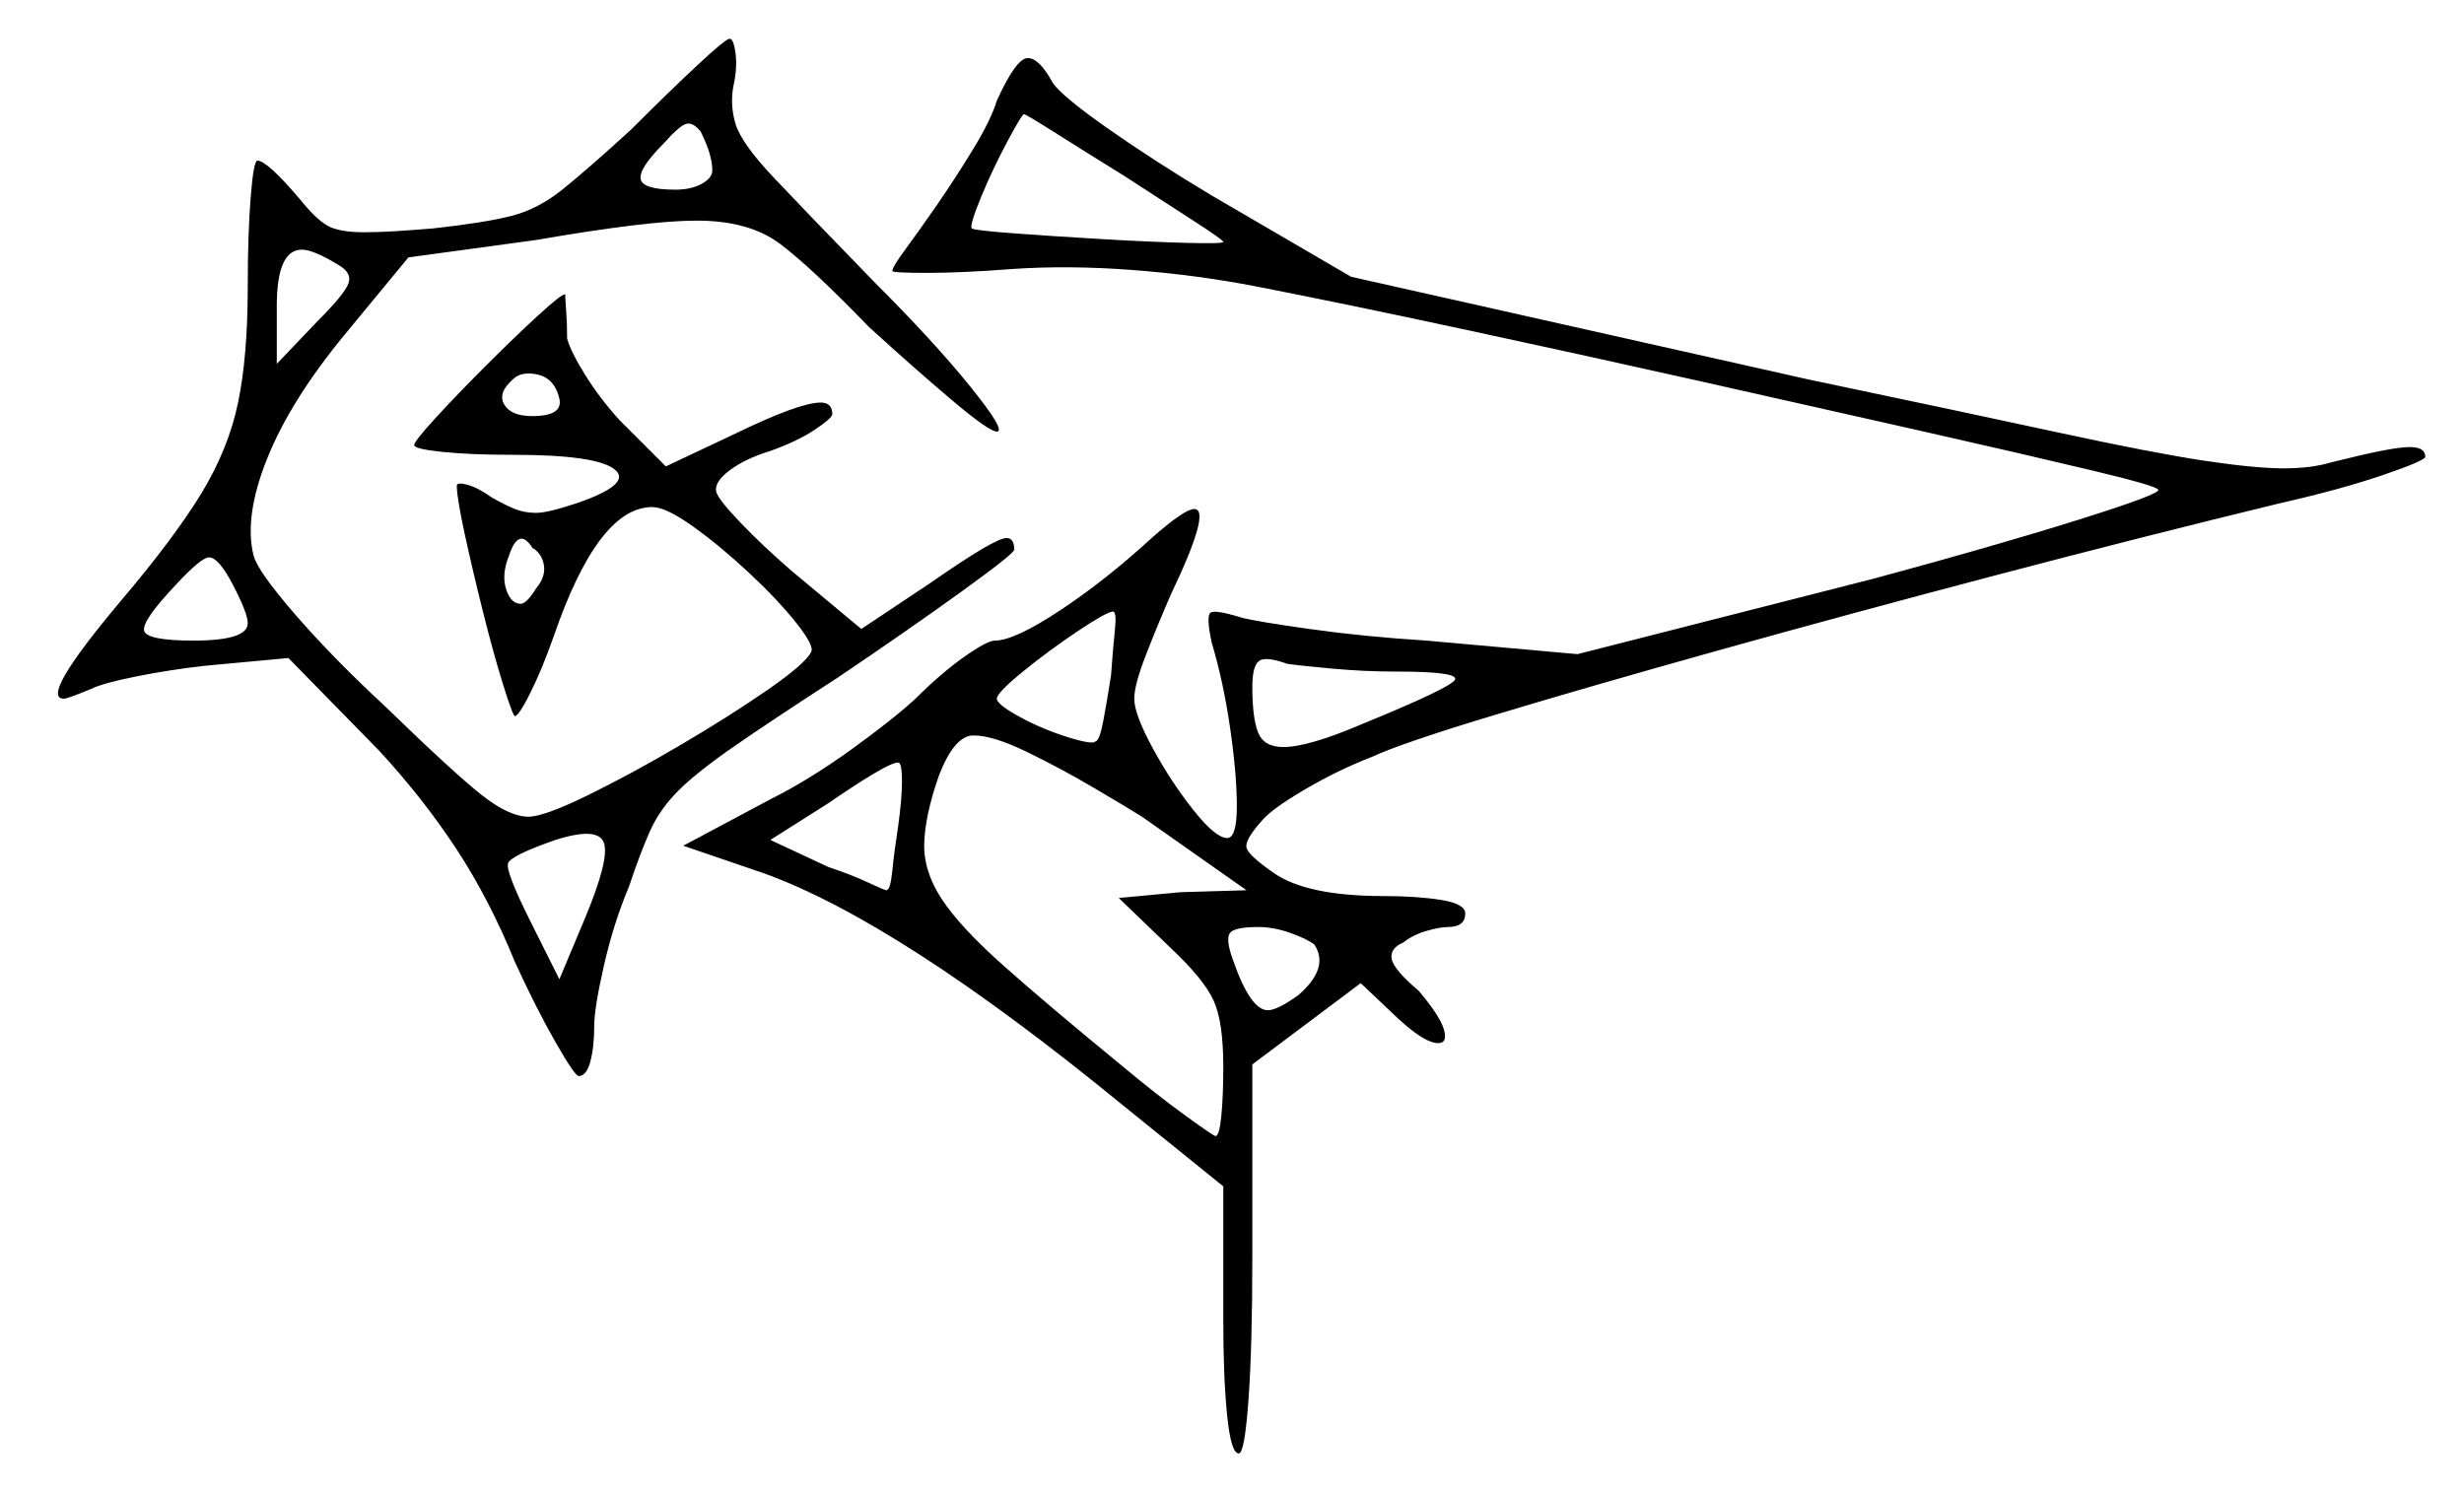 <svg xmlns="http://www.w3.org/2000/svg" width="636.5" height="385.5" viewBox="0 0 636.5 385.5"><path d="M64.0 161.0Q64.0 158.5 60.25 151.25Q56.5 144.0 54.0 144.0Q52.0 144.0 45.5 151.0Q36.5 160.5 37.25 163.0Q38.0 165.5 50.0 165.5Q64.0 165.5 64.0 161.0ZM232.0 213.5Q233.0 206.5 233.0 201.75Q233.0 197.0 232.0 197.0Q230.5 197.0 225.5 200.0Q220.5 203.0 214.0 207.5L199.0 217.0L214.0 224.0Q220.0 226.0 224.25 228.0Q228.5 230.0 229.0 230.0Q230.0 230.0 230.5 225.0Q231.0 220.0 232.0 213.5ZM87.5 68.5Q81.0 64.5 78.0 64.5Q71.5 64.5 71.5 79.0V94.0L82.0 83.0Q89.0 76.0 90.0 73.25Q91.0 70.5 87.5 68.5ZM138.5 152.0Q141.0 149.0 140.5 146.0Q140.0 143.0 137.5 141.5Q134.0 136.0 131.5 143.5Q129.5 148.5 130.75 152.25Q132.0 156.0 134.5 156.0Q136.0 156.0 138.5 152.0ZM144.5 253.0 151.0 237.5Q157.5 222.0 156.0 217.75Q154.5 213.5 143.5 217.0Q132.0 221.0 131.25 223.0Q130.5 225.0 137.0 238.0ZM144.5 103.0Q143.0 96.5 136.5 96.5Q134.0 96.5 132.5 98.0Q128.5 101.5 130.25 104.5Q132.0 107.5 137.5 107.5Q145.5 107.5 144.5 103.0ZM287.0 174.5Q287.5 167.5 288.0 162.75Q288.5 158.0 287.5 158.0Q286.0 158.0 278.5 163.0Q271.0 168.0 264.25 173.5Q257.5 179.0 257.5 180.5Q257.5 182.0 263.5 185.25Q269.5 188.5 276.0 190.5Q282.5 192.5 283.0 191.5Q284.0 191.5 285.0 186.25Q286.0 181.0 287.0 174.5ZM322.0 230.0 295.0 211.0Q291.0 208.5 282.5 203.5Q274.0 198.5 265.25 194.25Q256.5 190.0 251.5 190.0Q246.5 190.0 242.5 200.5Q239.0 210.5 238.75 217.75Q238.5 225.0 243.25 232.25Q248.0 239.5 259.25 249.5Q270.5 259.5 290.0 275.5Q299.0 283.0 306.25 288.25Q313.5 293.5 314.0 293.5Q315.0 293.5 315.5 288.25Q316.0 283.0 316.0 275.5Q316.0 264.0 313.5 258.5Q311.0 253.0 302.5 245.0L289.0 232.0L305.0 230.5ZM339.5 244.0Q337.5 242.5 333.25 241.0Q329.0 239.5 325.0 239.5Q319.0 239.5 317.75 241.0Q316.5 242.5 318.5 248.0Q323.0 261.0 327.5 261.0Q330.0 261.0 335.5 257.0Q343.5 250.0 339.5 244.0ZM360.5 173.5Q352.5 173.5 344.25 172.75Q336.0 172.0 332.5 171.5Q327.0 169.5 325.25 170.75Q323.5 172.0 323.5 177.5Q323.5 185.5 325.0 189.25Q326.5 193.0 331.5 193.0Q338.0 193.0 352.0 187.0Q374.0 178.0 375.75 175.75Q377.5 173.5 360.5 173.5ZM184.0 44.0Q184.0 40.0 181.0 34.0Q179.0 31.5 177.25 32.0Q175.5 32.5 171.5 37.0Q165.0 43.5 165.5 46.25Q166.0 49.0 174.5 49.0Q178.5 49.0 181.25 47.5Q184.0 46.0 184.0 44.0ZM290.5 45.5Q280.0 39.0 272.5 34.25Q265.0 29.5 264.5 29.5Q264.0 29.5 260.25 36.5Q256.5 43.5 253.5 50.75Q250.5 58.0 251.0 59.0Q251.5 59.5 261.5 60.25Q271.5 61.0 284.25 61.75Q297.0 62.5 306.5 62.75Q316.0 63.0 316.0 62.5Q316.0 62.0 308.25 57.0Q300.5 52.0 290.5 45.5ZM163.0 33.5Q173.0 23.5 180.25 16.75Q187.5 10.0 188.5 10.0Q189.5 10.0 190.0 13.75Q190.5 17.5 189.5 22.0Q188.5 27.0 190.0 32.0Q191.5 37.0 199.75 45.75Q208.0 54.5 225.5 72.5Q241.5 88.5 250.75 100.0Q260.0 111.5 257.5 111.5Q255.5 111.5 245.75 103.25Q236.0 95.0 224.5 84.5Q209.5 69.0 201.5 63.0Q193.5 57.0 180.0 57.0Q173.5 57.0 163.25 58.25Q153.0 59.5 138.5 62.0L105.5 66.5L89.0 86.5Q75.0 103.5 69.0 118.5Q63.0 133.5 65.5 143.5Q66.5 147.5 76.25 158.75Q86.0 170.0 99.5 182.5Q117.0 199.5 124.25 205.25Q131.5 211.0 136.5 211.0Q140.5 211.0 151.75 205.5Q163.0 200.0 175.75 192.5Q188.5 185.0 198.25 178.25Q208.0 171.5 209.5 168.5Q210.5 167.0 205.75 161.0Q201.0 155.0 193.5 148.0Q186.0 141.0 179.0 136.0Q172.0 131.0 168.5 131.0Q154.5 131.0 143.0 164.5Q140.0 173.0 137.0 179.0Q134.0 185.0 133.0 185.0Q132.5 185.0 130.0 177.0Q127.5 169.0 124.75 158.0Q122.0 147.0 120.0 137.75Q118.0 128.5 118.0 125.5Q118.0 124.5 120.75 125.25Q123.5 126.0 127.0 128.5Q130.5 130.5 133.0 131.5Q135.5 132.5 138.5 132.5Q141.5 132.5 149.0 130.0Q163.5 125.0 158.75 121.25Q154.0 117.5 132.5 117.5Q121.5 117.5 114.25 116.75Q107.0 116.0 107.0 115.0Q107.0 114.0 112.5 108.0Q118.0 102.0 125.5 94.5Q133.0 87.0 139.0 81.5Q145.0 76.0 146.0 76.0Q146.0 77.0 146.25 80.25Q146.5 83.5 146.5 87.5Q147.5 91.0 151.25 97.0Q155.0 103.0 160.0 108.5L172.0 120.5L190.0 112.0Q206.5 104.0 212.0 104.0Q215.0 104.0 215.0 107.0Q215.0 108.0 210.5 111.0Q206.0 114.0 199.0 116.5Q192.5 118.5 188.5 121.5Q184.5 124.5 185.0 127.0Q185.5 129.0 191.25 135.0Q197.0 141.0 204.5 147.5L222.5 162.5L240.5 150.5Q257.0 139.0 260.0 139.0Q262.0 139.0 262.0 142.0Q262.0 143.0 248.5 152.75Q235.0 162.5 216.5 175.0Q199.5 186.0 189.75 192.75Q180.0 199.5 175.25 204.25Q170.5 209.0 168.0 214.5Q165.5 220.0 162.5 229.0Q158.5 238.5 156.0 249.5Q153.5 260.5 153.5 265.0Q153.5 270.5 152.5 274.25Q151.5 278.0 149.5 278.0Q148.5 278.0 143.5 269.25Q138.5 260.5 133.0 248.5Q126.5 232.5 118.0 219.5Q109.5 206.5 98.0 194.0L74.5 170.0L53.0 172.0Q44.0 173.0 35.25 174.75Q26.5 176.5 23.5 178.0Q17.5 180.5 16.5 180.5Q10.0 180.5 31.0 155.5Q45.0 139.0 52.0 127.5Q59.0 116.0 61.5 104.0Q64.0 92.0 64.0 74.0Q64.0 60.5 64.75 51.0Q65.5 41.5 66.5 41.5Q69.0 41.5 77.5 51.5Q81.5 56.5 84.5 58.25Q87.5 60.0 94.0 60.0Q97.5 60.0 101.75 59.75Q106.0 59.5 112.0 59.0Q125.5 57.5 132.25 55.75Q139.0 54.0 145.25 49.0Q151.5 44.0 163.0 33.5ZM257.5 26.0Q262.5 15.0 265.5 15.0Q268.5 15.0 272.0 21.5Q274.5 25.0 286.25 33.25Q298.0 41.5 313.0 50.5L349.0 71.5L467.0 98.0Q507.5 106.5 531.75 111.75Q556.0 117.0 569.25 119.0Q582.5 121.0 590.0 121.0Q597.0 121.0 602.0 119.5Q610.0 117.5 615.0 116.5Q620.0 115.5 622.5 115.5Q626.5 115.5 626.5 118.0Q626.5 119.0 615.5 122.75Q604.5 126.5 589.0 130.0Q554.0 138.5 516.0 148.5Q478.0 158.5 444.0 168.0Q410.0 177.5 386.0 184.75Q362.0 192.0 354.5 195.5Q345.5 199.0 337.0 204.0Q328.5 209.0 326.0 212.0Q321.5 217.0 322.0 219.0Q322.5 221.0 329.0 225.5Q337.5 231.5 357.5 231.5Q366.0 231.5 372.25 232.5Q378.5 233.5 378.5 236.0Q378.5 239.5 374.0 239.5Q372.0 239.5 368.5 240.5Q365.0 241.5 362.5 243.5Q359.0 245.0 359.5 247.75Q360.0 250.5 366.5 256.0Q372.0 262.5 373.0 266.0Q374.0 269.5 371.5 269.5Q368.0 269.5 361.0 263.0L351.5 254.0L323.5 275.0V325.0Q323.5 348.0 322.5 361.75Q321.5 375.5 320.0 375.5Q318.0 375.5 317.0 365.75Q316.0 356.0 316.0 341.0V306.5L290.0 285.5Q232.0 238.0 197.0 225.5L176.5 218.5L199.0 206.5Q209.0 201.5 219.75 193.75Q230.5 186.0 236.5 180.5Q243.0 174.0 249.0 169.75Q255.0 165.5 257.0 165.5Q262.0 165.5 273.75 157.75Q285.5 150.0 297.5 139.0Q306.0 131.5 308.5 131.5Q313.0 131.5 302.5 153.5Q299.0 161.5 296.0 169.25Q293.0 177.0 293.0 180.5Q293.0 184.5 297.75 193.25Q302.5 202.0 308.25 209.25Q314.0 216.5 317.0 216.5Q319.5 216.5 319.5 208.25Q319.5 200.0 317.75 188.0Q316.0 176.0 313.0 166.0Q311.5 159.0 312.75 158.25Q314.0 157.5 320.5 159.5Q324.0 160.5 338.25 162.5Q352.5 164.5 368.5 165.5L407.5 169.0L484.0 149.5Q515.5 141.0 537.0 134.25Q558.5 127.5 557.5 126.5Q557.0 125.5 540.25 121.5Q523.5 117.5 497.0 111.5Q470.5 105.5 439.25 98.5Q408.0 91.5 377.75 85.0Q347.5 78.5 324.5 74.0Q309.0 71.0 292.5 69.75Q276.0 68.5 261.5 69.5Q248.5 70.5 239.5 70.5Q230.5 70.5 230.5 70.0Q230.5 69.0 234.0 64.25Q237.5 59.5 242.0 53.0Q246.5 46.5 251.25 38.75Q256.0 31.0 257.5 26.0Z" fill="black" /></svg>